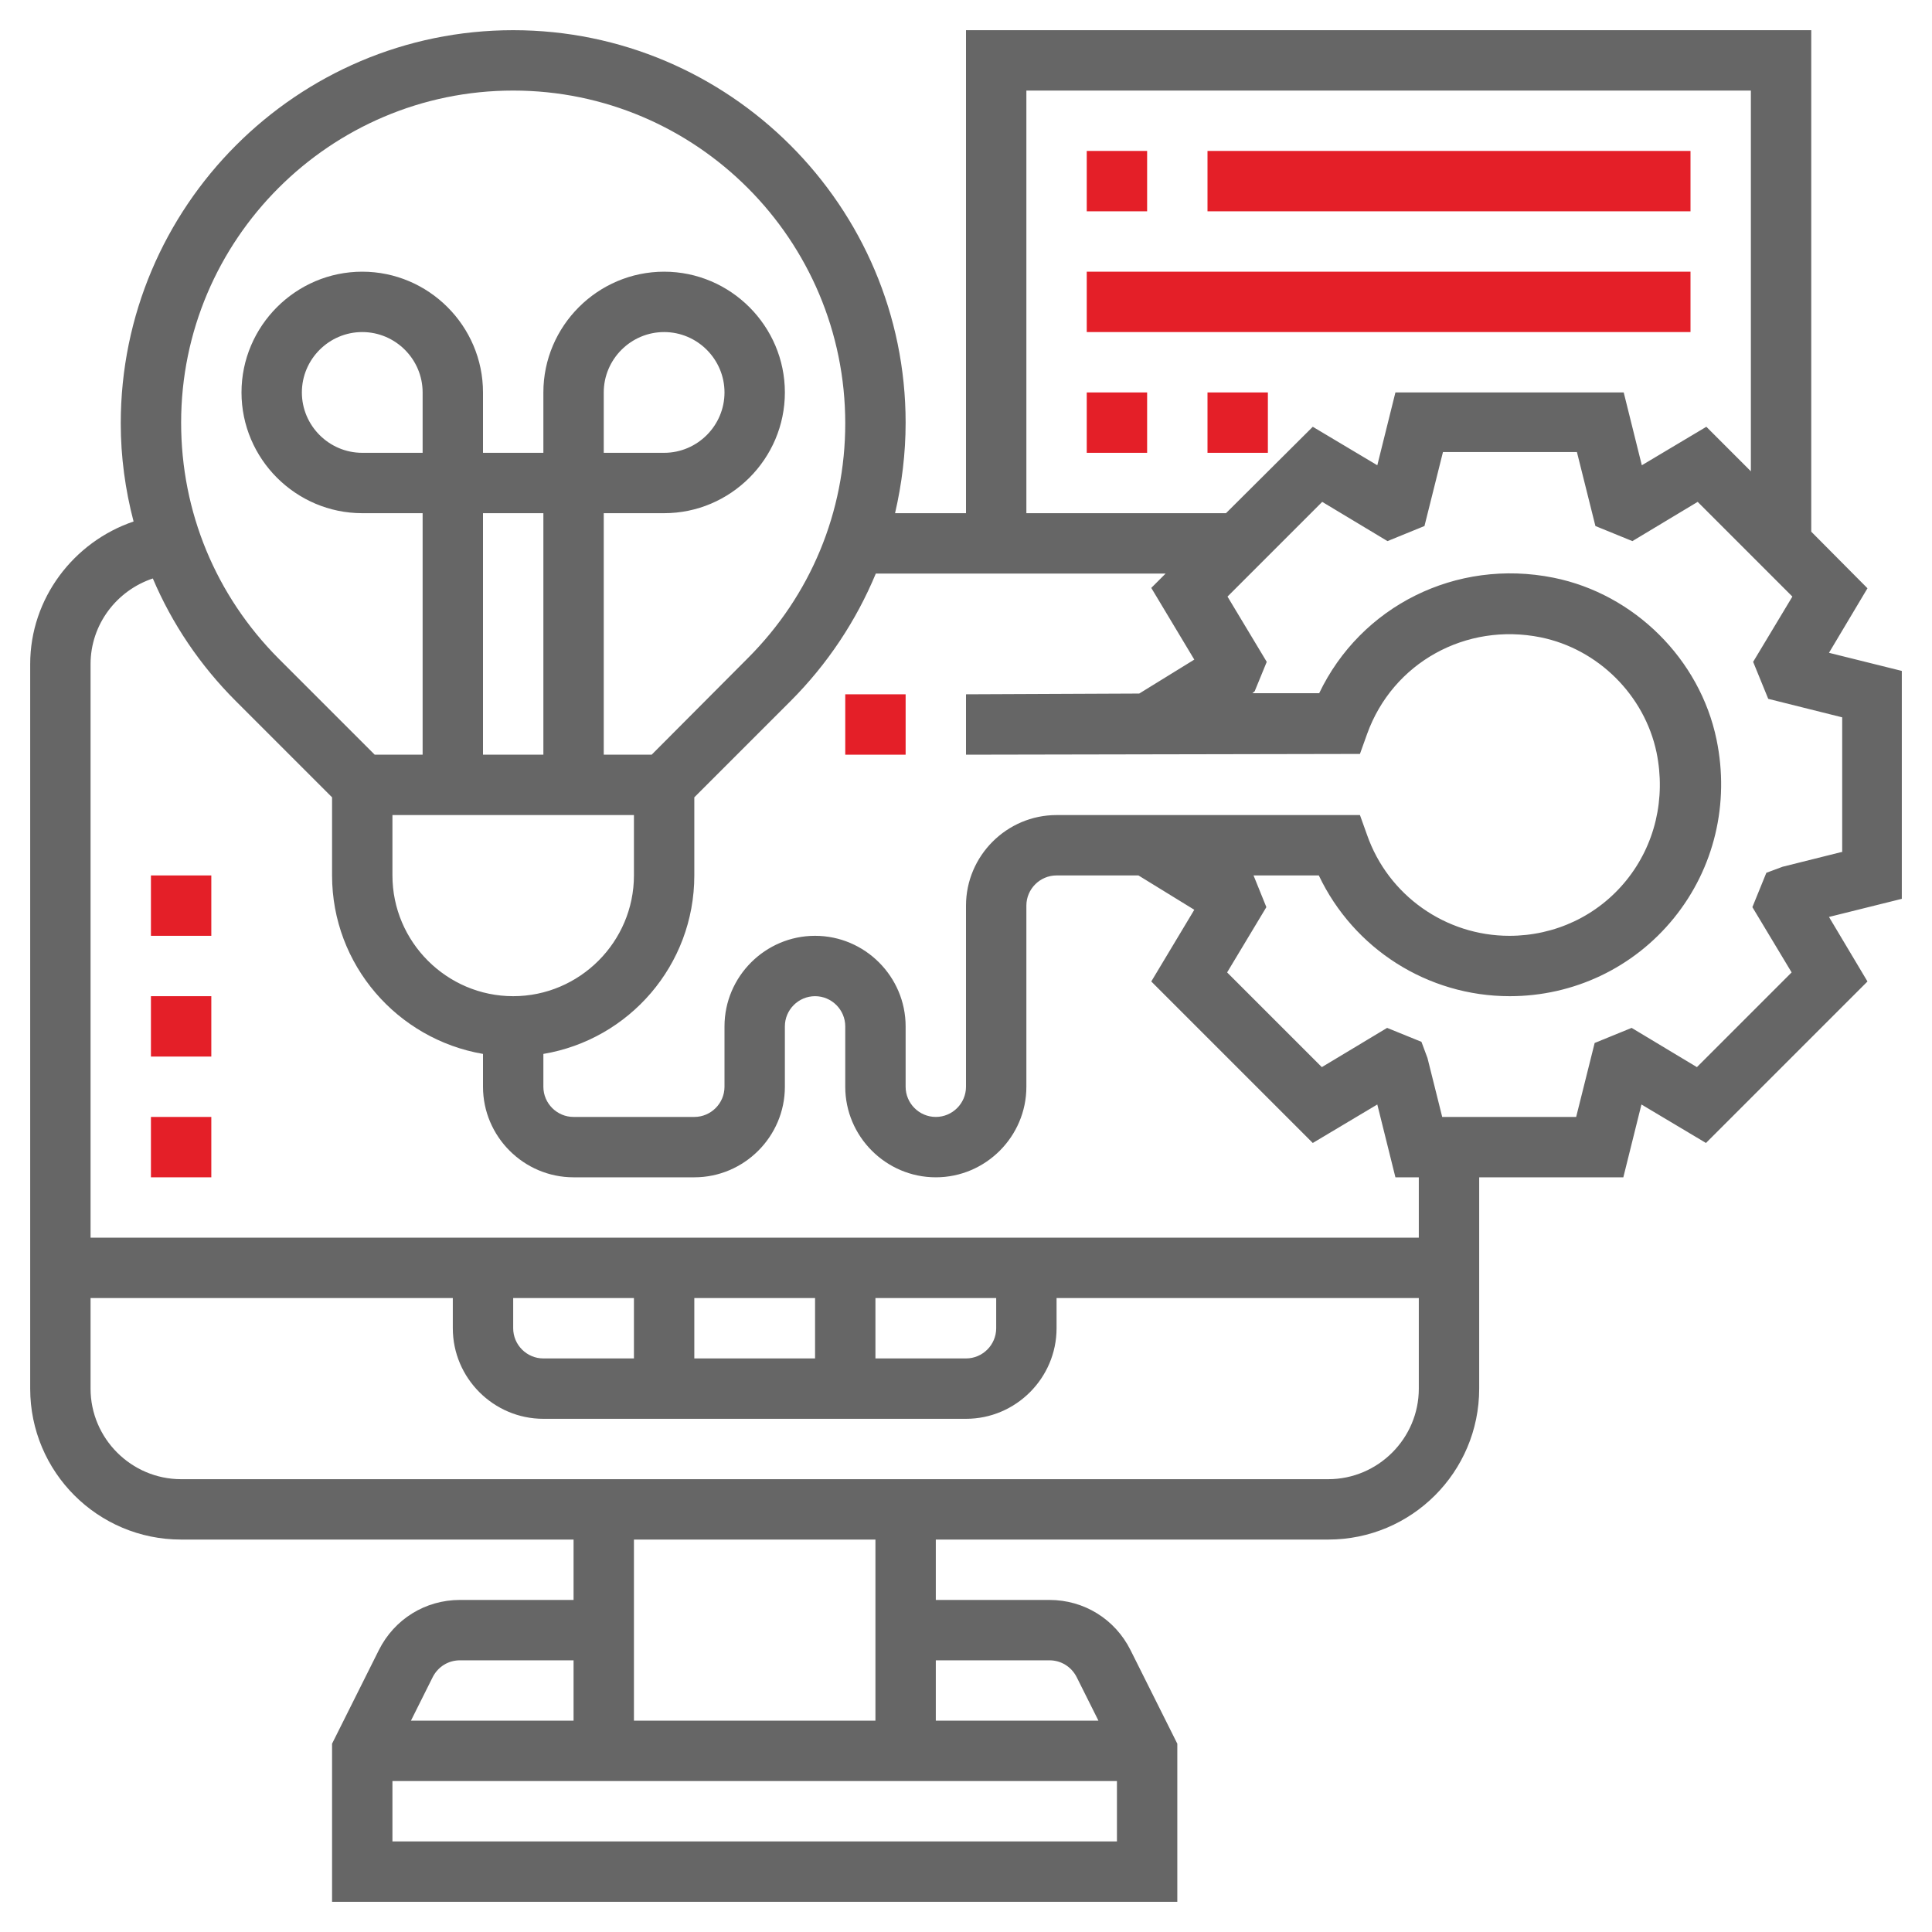 <?xml version="1.0" encoding="utf-8"?>
<!-- Generator: Adobe Illustrator 24.1.1, SVG Export Plug-In . SVG Version: 6.00 Build 0)  -->
<svg version="1.1" id="Layer_5" xmlns="http://www.w3.org/2000/svg" xmlns:xlink="http://www.w3.org/1999/xlink" x="0px" y="0px"
	 viewBox="0 0 512 512" style="enable-background:new 0 0 512 512;" xml:space="preserve">
<style type="text/css">
	.st0{fill:#666666;}
	.st1{fill:#E41F28;}
</style>
<path class="st0" d="M504,177.8l-19.3-4.8l10.2-17.1L480,140.9V8H256v128h-18.8c1.8-7.8,2.8-15.8,2.8-24C240,54.7,193.3,8,136,8
	S32,54.7,32,112.2c0,8.9,1.2,17.6,3.4,26C19.5,143.6,8,158.6,8,176v192c0,22.1,17.9,40,40,40h104v16h-30.1
	c-9.2,0-17.4,5.1-21.5,13.3L88,462.1V504h224v-41.9l-12.4-24.8c-4.1-8.2-12.3-13.3-21.5-13.3H248v-16h104c22.1,0,40-17.9,40-40v-56
	h38.2l4.8-19.3l17.1,10.2l42.8-42.8l-10.2-17.1l19.3-4.8L504,177.8z M272,24h192v100.9l-11.8-11.8l-17.1,10.2l-4.8-19.3h-60.5
	l-4.8,19.3l-17.1-10.2L324.9,136H272L272,24z M308.9,152l-3.8,3.8l11.4,19l-14.6,9L256,184l0,16l104.4-0.2l1.9-5.3
	c6.8-18.9,26.2-29.6,46-25.6c15.2,3.1,27.5,15.3,30.7,30.5c2.5,12.2-0.4,24.5-8,33.9S412.1,248,400,248c-16.9,0-32.1-10.7-37.7-26.7
	l-1.9-5.3H280c-13.2,0-24,10.8-24,24v48c0,4.4-3.6,8-8,8s-8-3.6-8-8v-16c0-13.2-10.8-24-24-24s-24,10.8-24,24v16c0,4.4-3.6,8-8,8
	h-32c-4.4,0-8-3.6-8-8v-8.7c22.7-3.8,40-23.5,40-47.3v-20.7l25.5-25.5c9.8-9.8,17.4-21.3,22.6-33.8H308.9z M104,216h64v16
	c0,17.6-14.4,32-32,32s-32-14.4-32-32V216z M112,120H96c-8.8,0-16-7.2-16-16s7.2-16,16-16s16,7.2,16,16V120z M144,200h-16v-64h16
	V200z M136,24c48.5,0,88,39.5,88,88.2c0,23.5-9.2,45.6-25.8,62.2L172.7,200H160v-64h16c17.6,0,32-14.4,32-32s-14.4-32-32-32
	s-32,14.4-32,32v16h-16v-16c0-17.6-14.4-32-32-32s-32,14.4-32,32s14.4,32,32,32h16v64H99.3l-25.5-25.5C57.2,157.8,48,135.7,48,112
	C48,63.5,87.5,24,136,24z M160,120v-16c0-8.8,7.2-16,16-16s16,7.2,16,16s-7.2,16-16,16H160z M121.9,440H152v16h-43.1l5.8-11.6
	C116.1,441.7,118.8,440,121.9,440z M104,488v-16h192v16H104z M278.1,440c3.1,0,5.8,1.7,7.2,4.4l5.8,11.6H248v-16H278.1z M232,456
	h-64v-48h64V456z M352,392H48c-13.2,0-24-10.8-24-24v-24h96v8c0,13.2,10.8,24,24,24h112c13.2,0,24-10.8,24-24v-8h96v24
	C376,381.2,365.2,392,352,392z M264,344v8c0,4.4-3.6,8-8,8h-24v-16H264z M216,360h-32v-16h32V360z M168,360h-24c-4.4,0-8-3.6-8-8v-8
	h32V360z M376,328H24V176c0-10.5,6.9-19.5,16.5-22.7c5.1,12,12.5,23,22,32.5L88,211.3V232c0,23.7,17.3,43.4,40,47.3v8.7
	c0,13.2,10.8,24,24,24h32c13.2,0,24-10.8,24-24v-16c0-4.4,3.6-8,8-8s8,3.6,8,8v16c0,13.2,10.8,24,24,24s24-10.8,24-24v-48
	c0-4.4,3.6-8,8-8h21.7l14.8,9.1l-11.4,19l42.8,42.8l17.1-10.2l4.8,19.3h6.2L376,328z M488,225.8l-15.6,3.9l-4.3,1.6l-3.7,9.1
	l10.4,17.3l-25.1,25.1l-17.3-10.4l-9.8,4l-4.9,19.6h-35.5l-3.9-15.6l-1.6-4.3l-9.1-3.7l-17.3,10.4l-25.1-25.1l10.4-17.3l-3.4-8.4
	l0,0h17.3c9.2,19.4,28.8,32,50.6,32c16.9,0,32.8-7.5,43.5-20.7c10.7-13.2,14.8-30.4,11.3-47.3c-4.4-21.3-21.8-38.6-43.2-42.9
	c-25.9-5.2-51.1,7.6-62.1,30.6l-17.7,0l0.6-0.5l3.2-7.8l-10.4-17.3l25.1-25.1l17.3,10.4l9.8-4l4.9-19.6h35.5l4.9,19.6l9.8,4
	l17.3-10.4l25.1,25.1l-10.4,17.3l4,9.8l19.6,4.9V225.8z"/>
<path class="st1" d="M224,184h16v16h-16V184z"/>
<path class="st1" d="M288,40h16v16h-16V40z"/>
<path class="st1" d="M320,40h128v16H320V40z"/>
<path class="st1" d="M288,72h160v16H288V72z"/>
<path class="st1" d="M288,104h16v16h-16V104z"/>
<path class="st1" d="M320,104h16v16h-16V104z"/>
<path class="st1" d="M40,264h16v16H40V264z"/>
<path class="st1" d="M40,232h16v16H40V232z"/>
<path class="st1" d="M40,296h16v16H40V296z"/>
</svg>
